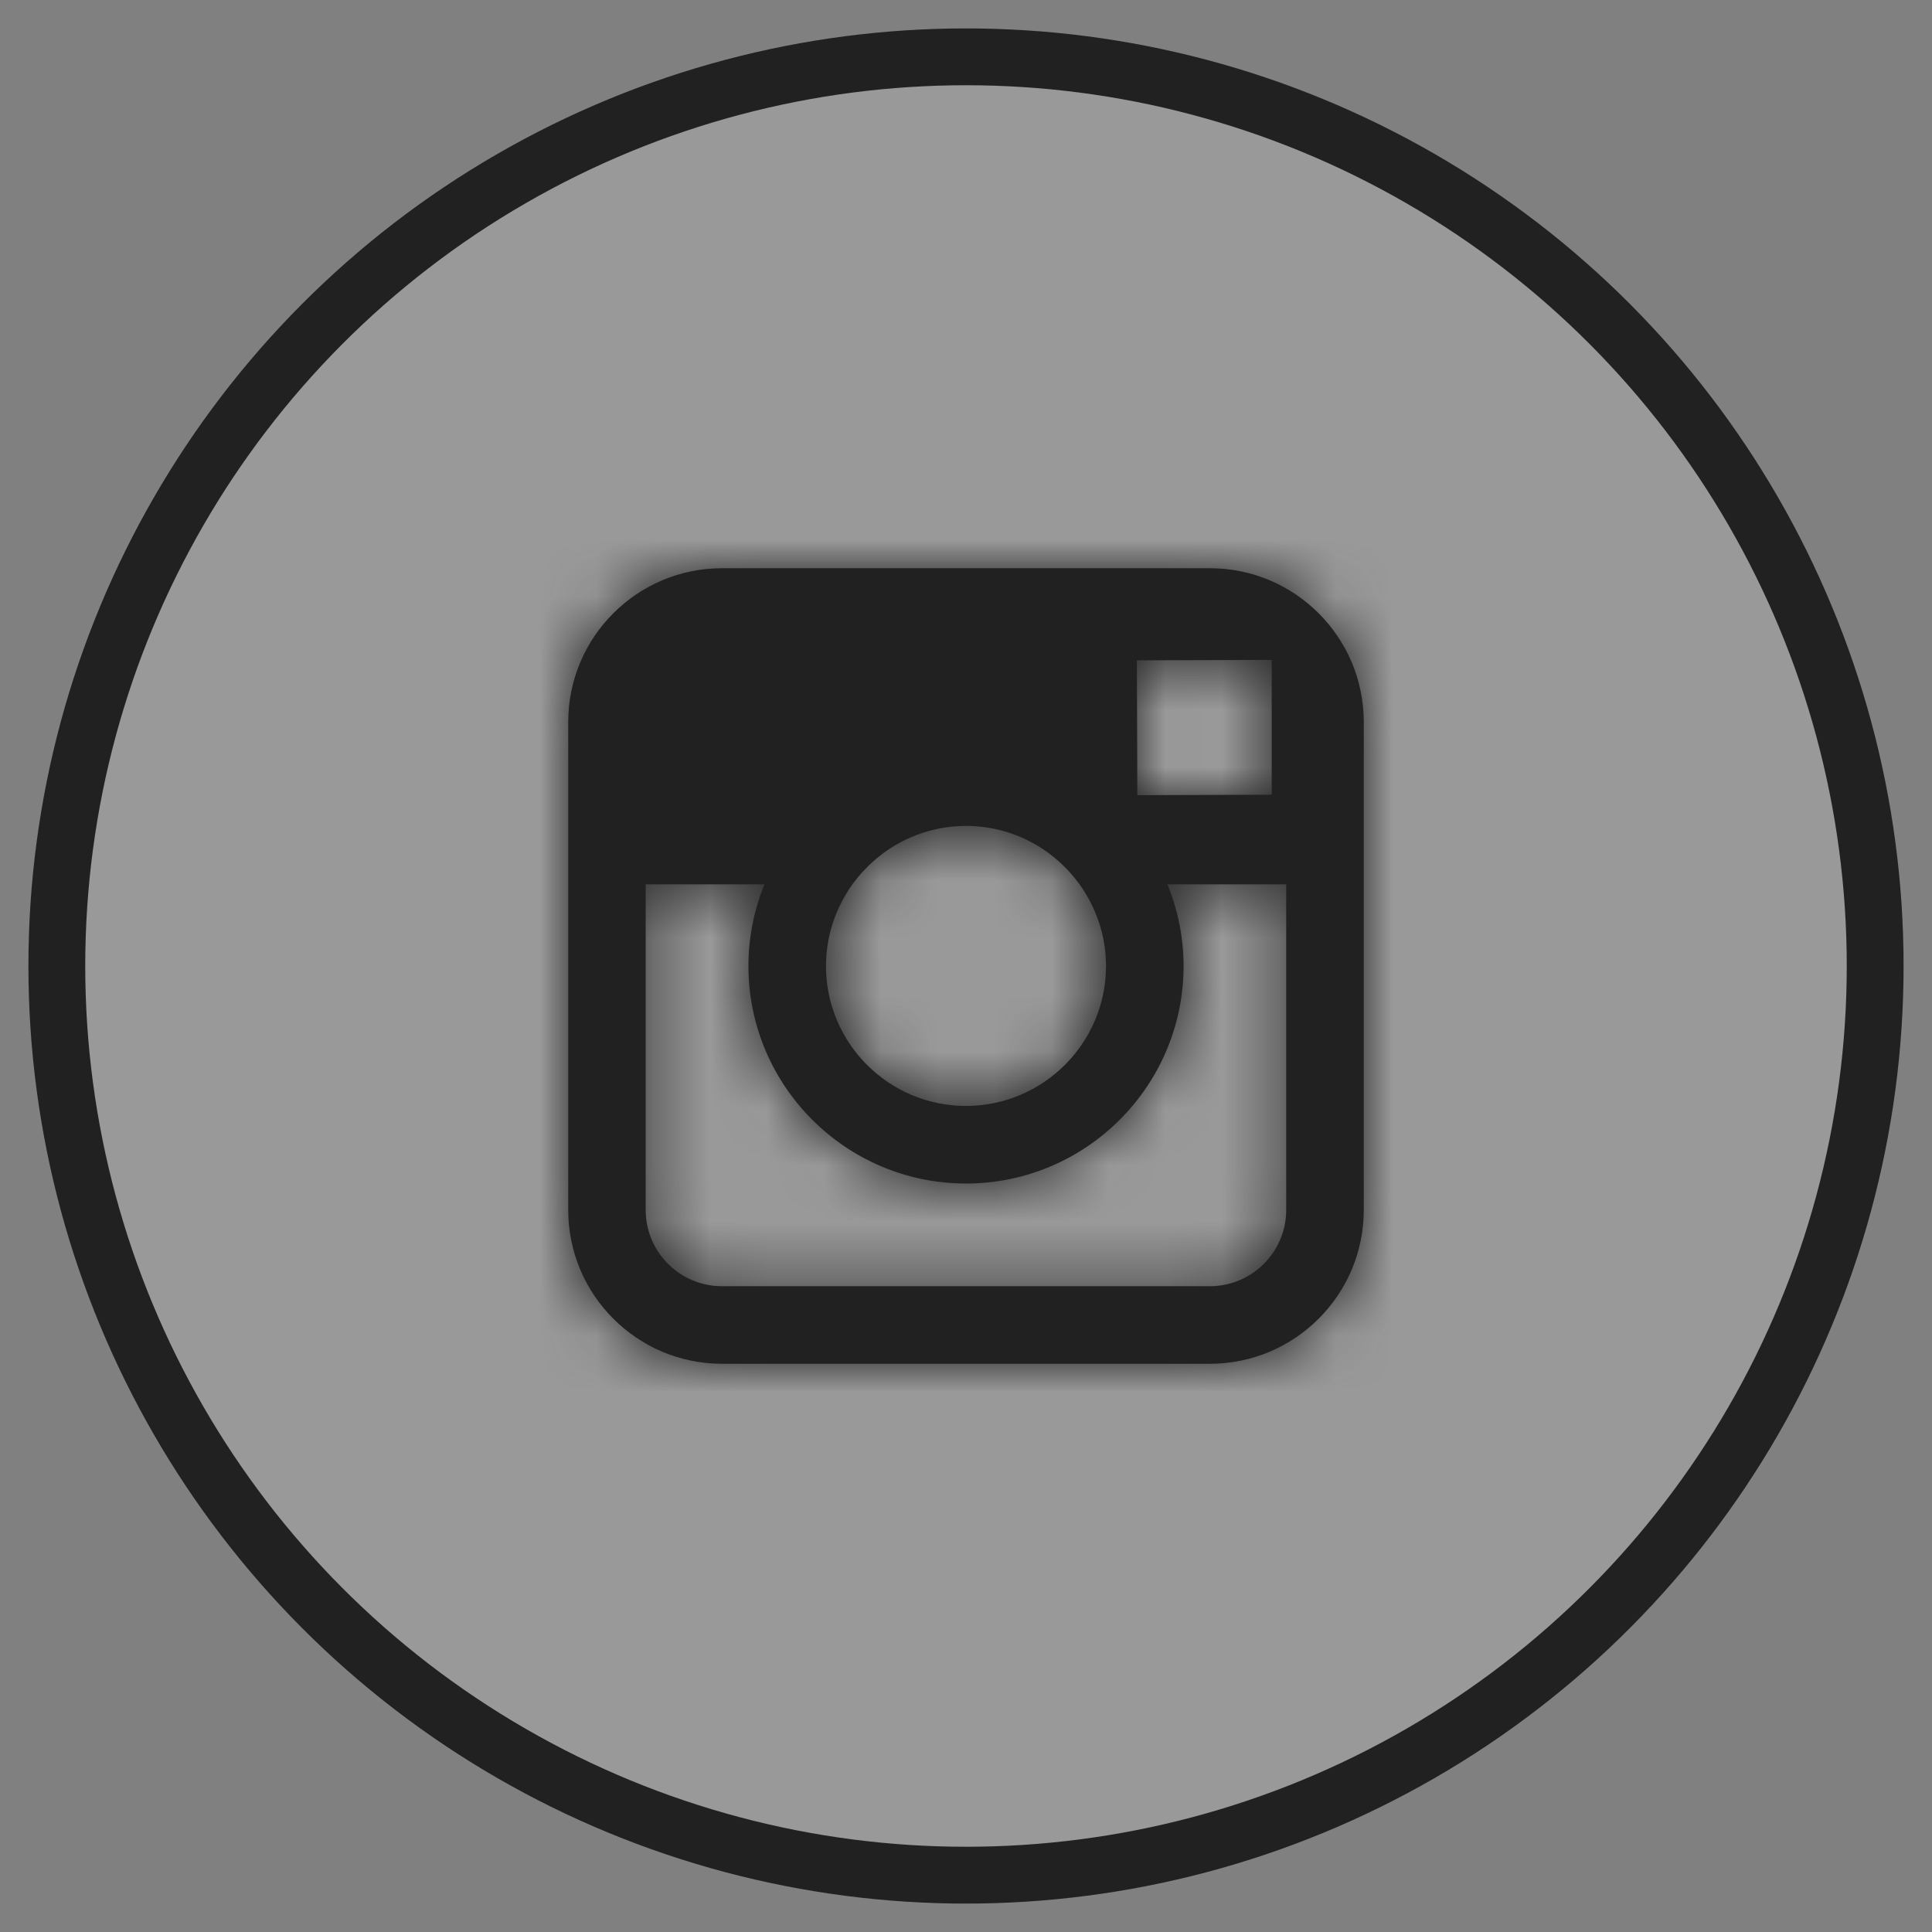 <svg width="34" height="34" viewBox="0 0 34 34" fill="none" xmlns="http://www.w3.org/2000/svg">
<rect x="0" y="0" width="34" height="34" fill="#808080" stroke="none"/>
<circle cx="17" cy="17" r="16" fill="white" fill-opacity="0.2" stroke="#212121"/>
<path fill-rule="evenodd" clip-rule="evenodd" d="M24 21.294V15.563V12.705C24 11.213 22.786 10 21.294 10H12.705C11.213 10 10 11.213 10 12.705V15.563V21.294C10 22.787 11.213 24 12.705 24H21.294C22.786 24 24 22.787 24 21.294ZM19.464 16.999C19.464 18.358 18.357 19.463 16.999 19.463C15.641 19.463 14.535 18.358 14.536 16.999C14.537 16.462 14.711 15.967 15.002 15.562C15.451 14.942 16.178 14.535 17.001 14.535C17.823 14.535 18.55 14.942 18.998 15.563C19.289 15.968 19.464 16.463 19.464 16.999ZM22.38 13.986V11.921V11.613L22.071 11.614L20.007 11.621L20.015 13.994L22.38 13.986ZM17 20.828C19.111 20.828 20.829 19.11 20.829 16.999C20.829 16.492 20.726 16.006 20.544 15.563H22.635V21.294C22.635 22.035 22.032 22.635 21.293 22.635H12.705C11.965 22.635 11.363 22.035 11.363 21.294V15.563H13.453C13.273 16.006 13.171 16.492 13.171 16.999C13.171 19.11 14.888 20.828 17 20.828Z" fill="#212121"/>
<mask id="mask0" mask-type="alpha" maskUnits="userSpaceOnUse" x="10" y="10" width="14" height="14">
<path fill-rule="evenodd" clip-rule="evenodd" d="M24 21.294V15.563V12.705C24 11.213 22.786 10 21.294 10H12.705C11.213 10 10 11.213 10 12.705V15.563V21.294C10 22.787 11.213 24 12.705 24H21.294C22.786 24 24 22.787 24 21.294ZM19.464 16.999C19.464 18.358 18.357 19.463 16.999 19.463C15.641 19.463 14.535 18.358 14.536 16.999C14.537 16.462 14.711 15.967 15.002 15.562C15.451 14.942 16.178 14.535 17.001 14.535C17.823 14.535 18.55 14.942 18.998 15.563C19.289 15.968 19.464 16.463 19.464 16.999ZM22.38 13.986V11.921V11.613L22.071 11.614L20.007 11.621L20.015 13.994L22.38 13.986ZM17 20.828C19.111 20.828 20.829 19.11 20.829 16.999C20.829 16.492 20.726 16.006 20.544 15.563H22.635V21.294C22.635 22.035 22.032 22.635 21.293 22.635H12.705C11.965 22.635 11.363 22.035 11.363 21.294V15.563H13.453C13.273 16.006 13.171 16.492 13.171 16.999C13.171 19.11 14.888 20.828 17 20.828Z" fill="white"/>
</mask>
<g mask="url(#mask0)">
<rect x="5" y="5" width="24" height="24" fill="#212121"/>
</g>
</svg>

